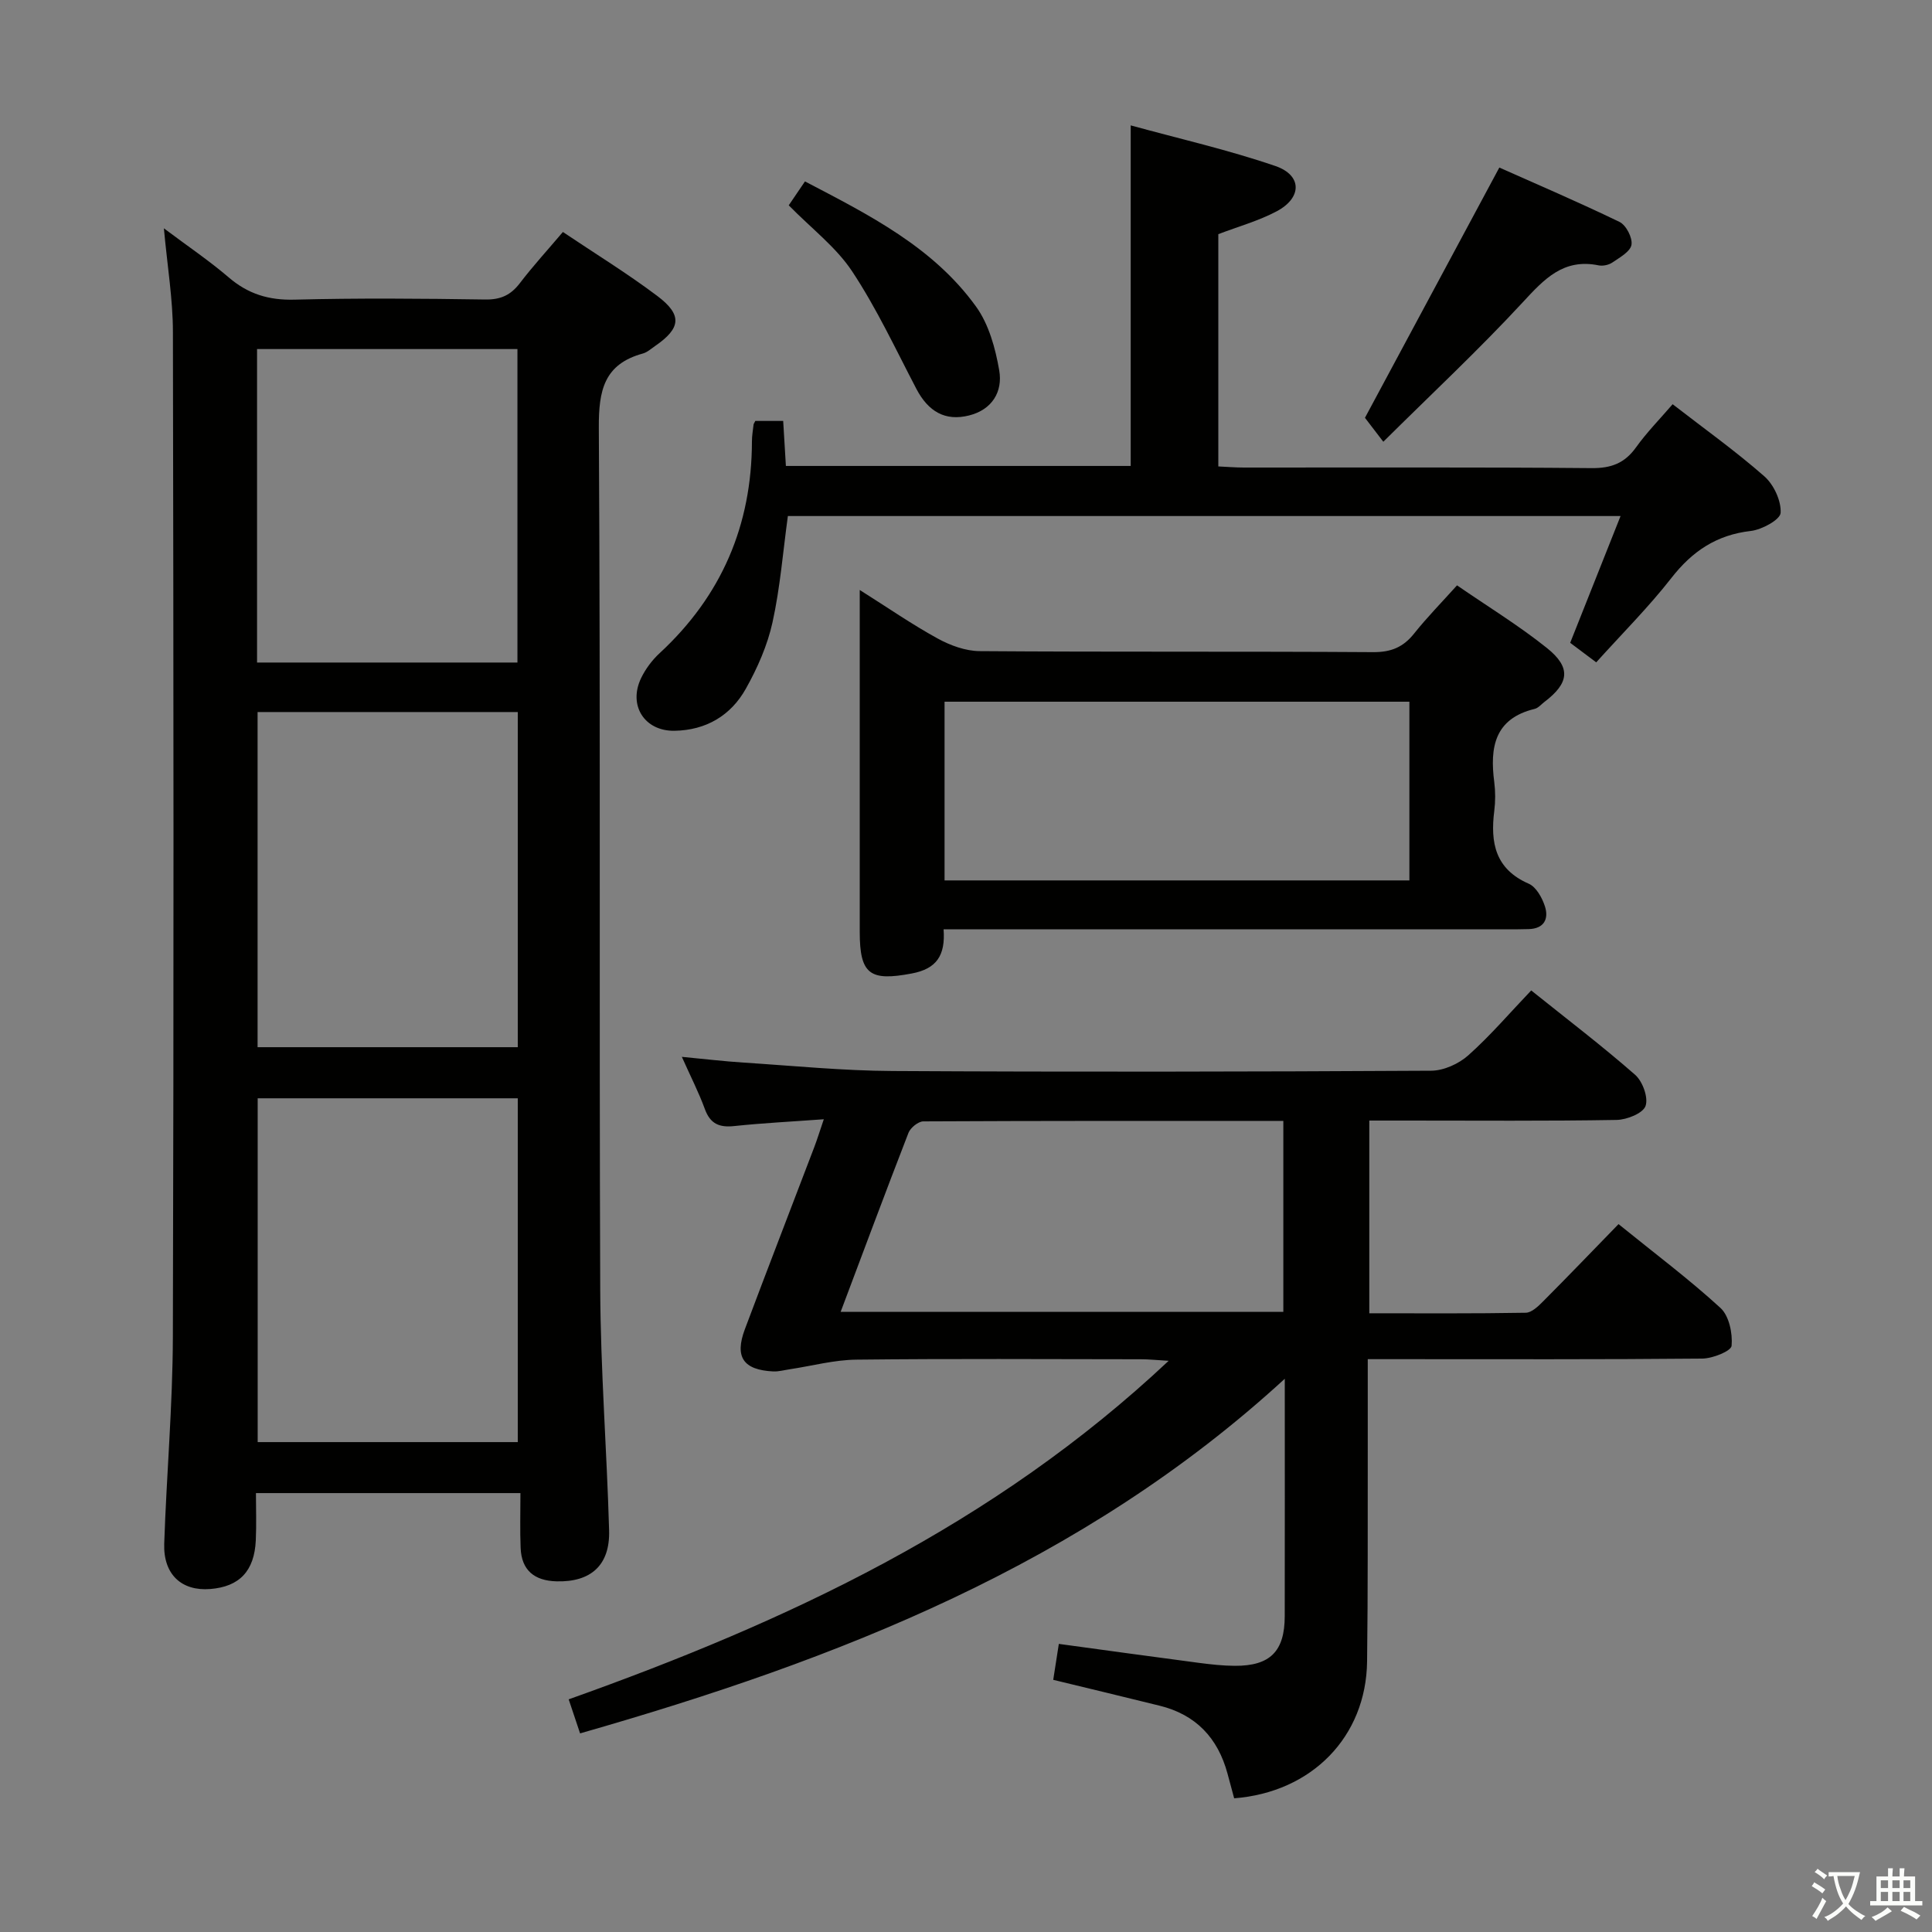<svg enable-background="new 0 0 400 400" viewBox="0 0 400 400" xmlns="http://www.w3.org/2000/svg"><rect x="0" y="0" width="400" height="400" fill="#808080" stroke="none"/><path d="m377.9 391.2c-.2.3-.4.5-.6.8-.7-.6-1.4-1-2.2-1.5.2-.3.4-.5.5-.8.6.4 1.4.8 2.3 1.5zm-1.8 6.1c-.2-.2-.5-.4-.9-.6.4-.6.8-1.2 1.2-1.9s.7-1.3.9-1.9c.3.3.5.5.8.7-.7 1.3-1.4 2.6-2 3.7zm2.2-9c-.3.3-.5.5-.6.8-.6-.6-1.3-1.1-2-1.5.3-.3.5-.5.6-.7.6.5 1.3.9 2 1.4zm.3.2v-.9h2 4.5c-.3 1.3-.6 2.5-1 3.6s-.9 2.1-1.4 3c.4.5 1 1 1.6 1.4s1.2.8 1.9 1.1c-.3.2-.5.4-.8.8-.4-.3-1-.7-1.6-1.2s-1.2-1.1-1.6-1.6c-.5.6-1.1 1.1-1.7 1.6s-1.4.9-2.1 1.4c-.1-.3-.3-.5-.7-.8.6-.2 1.2-.5 1.9-1s1.4-1.1 2-1.8c-.5-.8-.9-1.6-1.2-2.5s-.6-2-.8-3.2c-.4.1-.7.1-1 .1zm2.5 2.7c.3 1 .7 1.7 1 2.2.3-.5.6-1.1 1-2s.6-1.9.9-3h-3.2-.4c.1.9.3 1.8.7 2.8z" fill="#fbfcfa"/><path d="m396.5 388.5v1.5 3.6h1.5v.9c-.4 0-1 0-1.7 0h-7.9c-.5 0-.9 0-1.2 0v-.9h1.3v-3.5c0-.7 0-1.2 0-1.6h2.4c0-.8 0-1.4 0-1.7h1c0 .3-.1.8-.1 1.7h1.5c0-.8 0-1.4 0-1.7h1c0 .3-.1.9-.1 1.7zm-8.2 9.2c-.2-.3-.5-.5-.8-.8.8-.3 1.4-.6 1.9-.9s1-.7 1.4-1.1c.3.3.6.5.9.8-1.6 1-2.8 1.6-3.4 2zm2.6-6.8v-1.6h-1.5v1.6zm0 2.7v-1.9h-1.5v1.9zm2.4-2.7v-1.6h-1.5v1.6zm0 2.7v-1.9h-1.5v1.9zm.2 2 .7-.8c.4.2.9.5 1.6.8s1.3.7 1.8 1c-.3.3-.5.5-.8.8-.4-.3-1.5-1-3.3-1.8zm2-4.7v-1.6h-1.4v1.6zm0 2.7v-1.9h-1.4v1.9z" fill="#fbfcfa"/><g fill="#010100"><path d="m107.75 309.13c-18.66 0-36.31 0-54.76 0 0 3.28.12 6.53-.03 9.77-.29 6.38-3.39 9.61-9.44 10.09-5.93.47-9.73-3.03-9.52-9.39.48-14.29 1.75-28.57 1.79-42.86.2-69.32.14-138.65.01-207.98 0-6.76-1.14-13.53-1.87-21.49 4.93 3.7 9.38 6.7 13.42 10.16 4.01 3.44 8.29 4.75 13.62 4.61 13.16-.34 26.33-.23 39.49-.03 3.18.05 5.27-.9 7.16-3.37 2.72-3.56 5.75-6.87 8.92-10.61 6.66 4.47 13.32 8.56 19.54 13.24 5.24 3.94 4.9 6.68-.44 10.36-.82.57-1.62 1.3-2.54 1.56-8.03 2.2-9.16 7.62-9.12 15.33.36 59.49.06 118.99.29 178.48.07 16.62 1.37 33.24 1.84 49.87.2 7.2-3.79 10.72-10.88 10.53-4.56-.12-7.26-2.26-7.44-6.93-.15-3.63-.04-7.27-.04-11.34zm-.55-10.56c0-23.93 0-47.61 0-71.18-18.27 0-36.15 0-53.85 0v71.18zm-53.87-151.15v69.39h53.87c0-23.22 0-46.24 0-69.39-18.13 0-35.88 0-53.87 0zm-.11-10.25h53.91c0-21.93 0-43.43 0-64.9-18.2 0-35.94 0-53.91 0z"/><path d="m335.1 253.44c7.54 6.11 14.62 11.41 21.11 17.36 1.78 1.63 2.53 5.25 2.3 7.83-.1 1.1-3.92 2.63-6.07 2.65-21 .2-41.99.12-62.99.12-1.95 0-3.9 0-6.27 0 0 6.68.01 12.65 0 18.62-.03 14.66.05 29.33-.14 43.99-.2 15.55-11.41 27.06-27.52 28.31-.45-1.67-.92-3.39-1.38-5.12-1.99-7.37-6.54-12.2-14.04-14.05-7.22-1.79-14.46-3.52-22.04-5.36.38-2.43.75-4.81 1.16-7.44 9.75 1.33 19.38 2.66 29.02 3.93 2.47.32 4.96.6 7.44.61 7.29.03 10.3-3 10.31-10.28.03-16.14.01-32.28.01-49.15-41.9 38.45-92.53 58.15-145.9 73.42-.72-2.15-1.48-4.42-2.36-7.05 45.26-16.12 87.96-36.01 124.22-70.09-2.68-.16-4.18-.32-5.68-.32-19.66-.02-39.33-.14-58.99.08-4.6.05-9.18 1.3-13.77 1.99-1.15.17-2.31.5-3.44.45-6.19-.31-8.03-2.97-5.86-8.75 4.72-12.59 9.59-25.13 14.37-37.7.63-1.66 1.15-3.36 1.97-5.76-6.66.49-12.63.78-18.55 1.41-3.1.33-4.96-.46-6.08-3.53-1.24-3.4-2.91-6.65-4.76-10.8 4.75.45 8.77.93 12.8 1.19 10.28.66 20.56 1.69 30.85 1.74 37.16.21 74.32.15 111.48-.06 2.61-.01 5.73-1.43 7.71-3.2 4.57-4.08 8.58-8.78 13.01-13.42 7.64 6.12 14.78 11.56 21.52 17.47 1.55 1.36 2.77 4.73 2.15 6.46-.55 1.52-3.87 2.84-5.99 2.88-14.5.25-29 .13-43.5.13-2.46 0-4.92 0-7.7 0v39.9c10.87 0 21.64.08 32.4-.11 1.22-.02 2.59-1.35 3.59-2.36 5.17-5.19 10.24-10.47 15.61-15.99zm-161.05 18.16h91.65c0-13.3 0-26.2 0-39.53-25.04 0-49.79-.03-74.54.1-1.05.01-2.65 1.31-3.07 2.37-4.73 12.19-9.29 24.44-14.04 37.06z"/><path d="m346.3 83.69c6.52 5.05 13.01 9.68 18.98 14.92 1.96 1.72 3.52 5.07 3.38 7.57-.08 1.41-3.88 3.49-6.18 3.75-7.09.81-12.12 4.2-16.44 9.74-4.7 6.02-10.14 11.45-15.56 17.46-1.87-1.4-3.66-2.74-5.39-4.04 3.48-8.76 6.83-17.19 10.43-26.25-57.96 0-115.12 0-172.4 0-1.01 7.35-1.59 14.79-3.18 22.01-1.05 4.77-3.12 9.46-5.52 13.74-3.11 5.56-8.25 8.6-14.77 8.71-6.21.1-9.64-5.26-6.91-10.92.92-1.9 2.28-3.72 3.83-5.15 12.81-11.84 19.08-26.47 19.11-43.86 0-1.16.21-2.32.34-3.48.02-.15.13-.28.36-.74h5.77c.19 3.14.36 6.06.56 9.32h71.39c0-23.09 0-46.26 0-70.51 10.02 2.75 20.17 5.06 29.95 8.41 5.57 1.91 5.55 6.58.27 9.38-3.75 1.99-7.95 3.15-12.08 4.73v48.09c1.8.08 3.54.23 5.29.23 23.99.02 47.98-.1 71.96.12 4.09.04 6.88-1.01 9.24-4.31 2.19-3.06 4.88-5.8 7.57-8.92z"/><path d="m301.66 121.19c6.4 4.41 12.8 8.32 18.61 12.97 5.07 4.06 4.62 7.27-.52 11.17-.66.5-1.27 1.26-2.02 1.44-8.34 2.02-9.29 8.01-8.36 15.15.25 1.97.25 4.02 0 5.99-.83 6.58.2 12.03 7.15 15.06 1.53.67 2.77 2.91 3.34 4.68.83 2.59-.16 4.62-3.35 4.71-1.5.04-3 .05-4.5.05-36.82 0-73.64 0-110.45 0-1.96 0-3.91 0-6.2 0 .4 5.39-1.43 8.17-6.59 9.14-8.65 1.64-10.77.21-10.77-8.61 0-21.66 0-43.32 0-64.97 0-1.63 0-3.26 0-5.82 5.81 3.66 10.81 7.13 16.12 10.04 2.62 1.44 5.79 2.6 8.72 2.62 27.15.2 54.31.03 81.46.21 3.72.02 6.24-1.03 8.5-3.88 2.67-3.35 5.7-6.43 8.86-9.95zm-9.86 24.09c-32.34 0-64.23 0-96.24 0v37h96.24c0-12.41 0-24.51 0-37z"/><path d="m286.4 91.46c-2.02-2.64-3.2-4.18-3.8-4.96 9.14-17.02 18.26-34.01 27.82-51.81 7.54 3.36 16.31 7.11 24.89 11.26 1.36.66 2.72 3.29 2.47 4.74-.25 1.42-2.44 2.62-3.96 3.66-.75.51-1.96.77-2.84.59-7.3-1.49-11.27 2.84-15.75 7.69-9.09 9.82-18.89 18.97-28.83 28.83z"/><path d="m163.3 42.51c1.11-1.64 2.12-3.12 3.36-4.95 13.24 6.92 26.51 13.57 35.41 25.9 2.66 3.68 4.02 8.65 4.81 13.23.76 4.4-1.47 8.14-6.26 9.33-4.92 1.23-8.43-.79-10.91-5.54-4.28-8.19-8.21-16.64-13.29-24.31-3.32-5.01-8.4-8.85-13.12-13.66z"/></g></svg>
